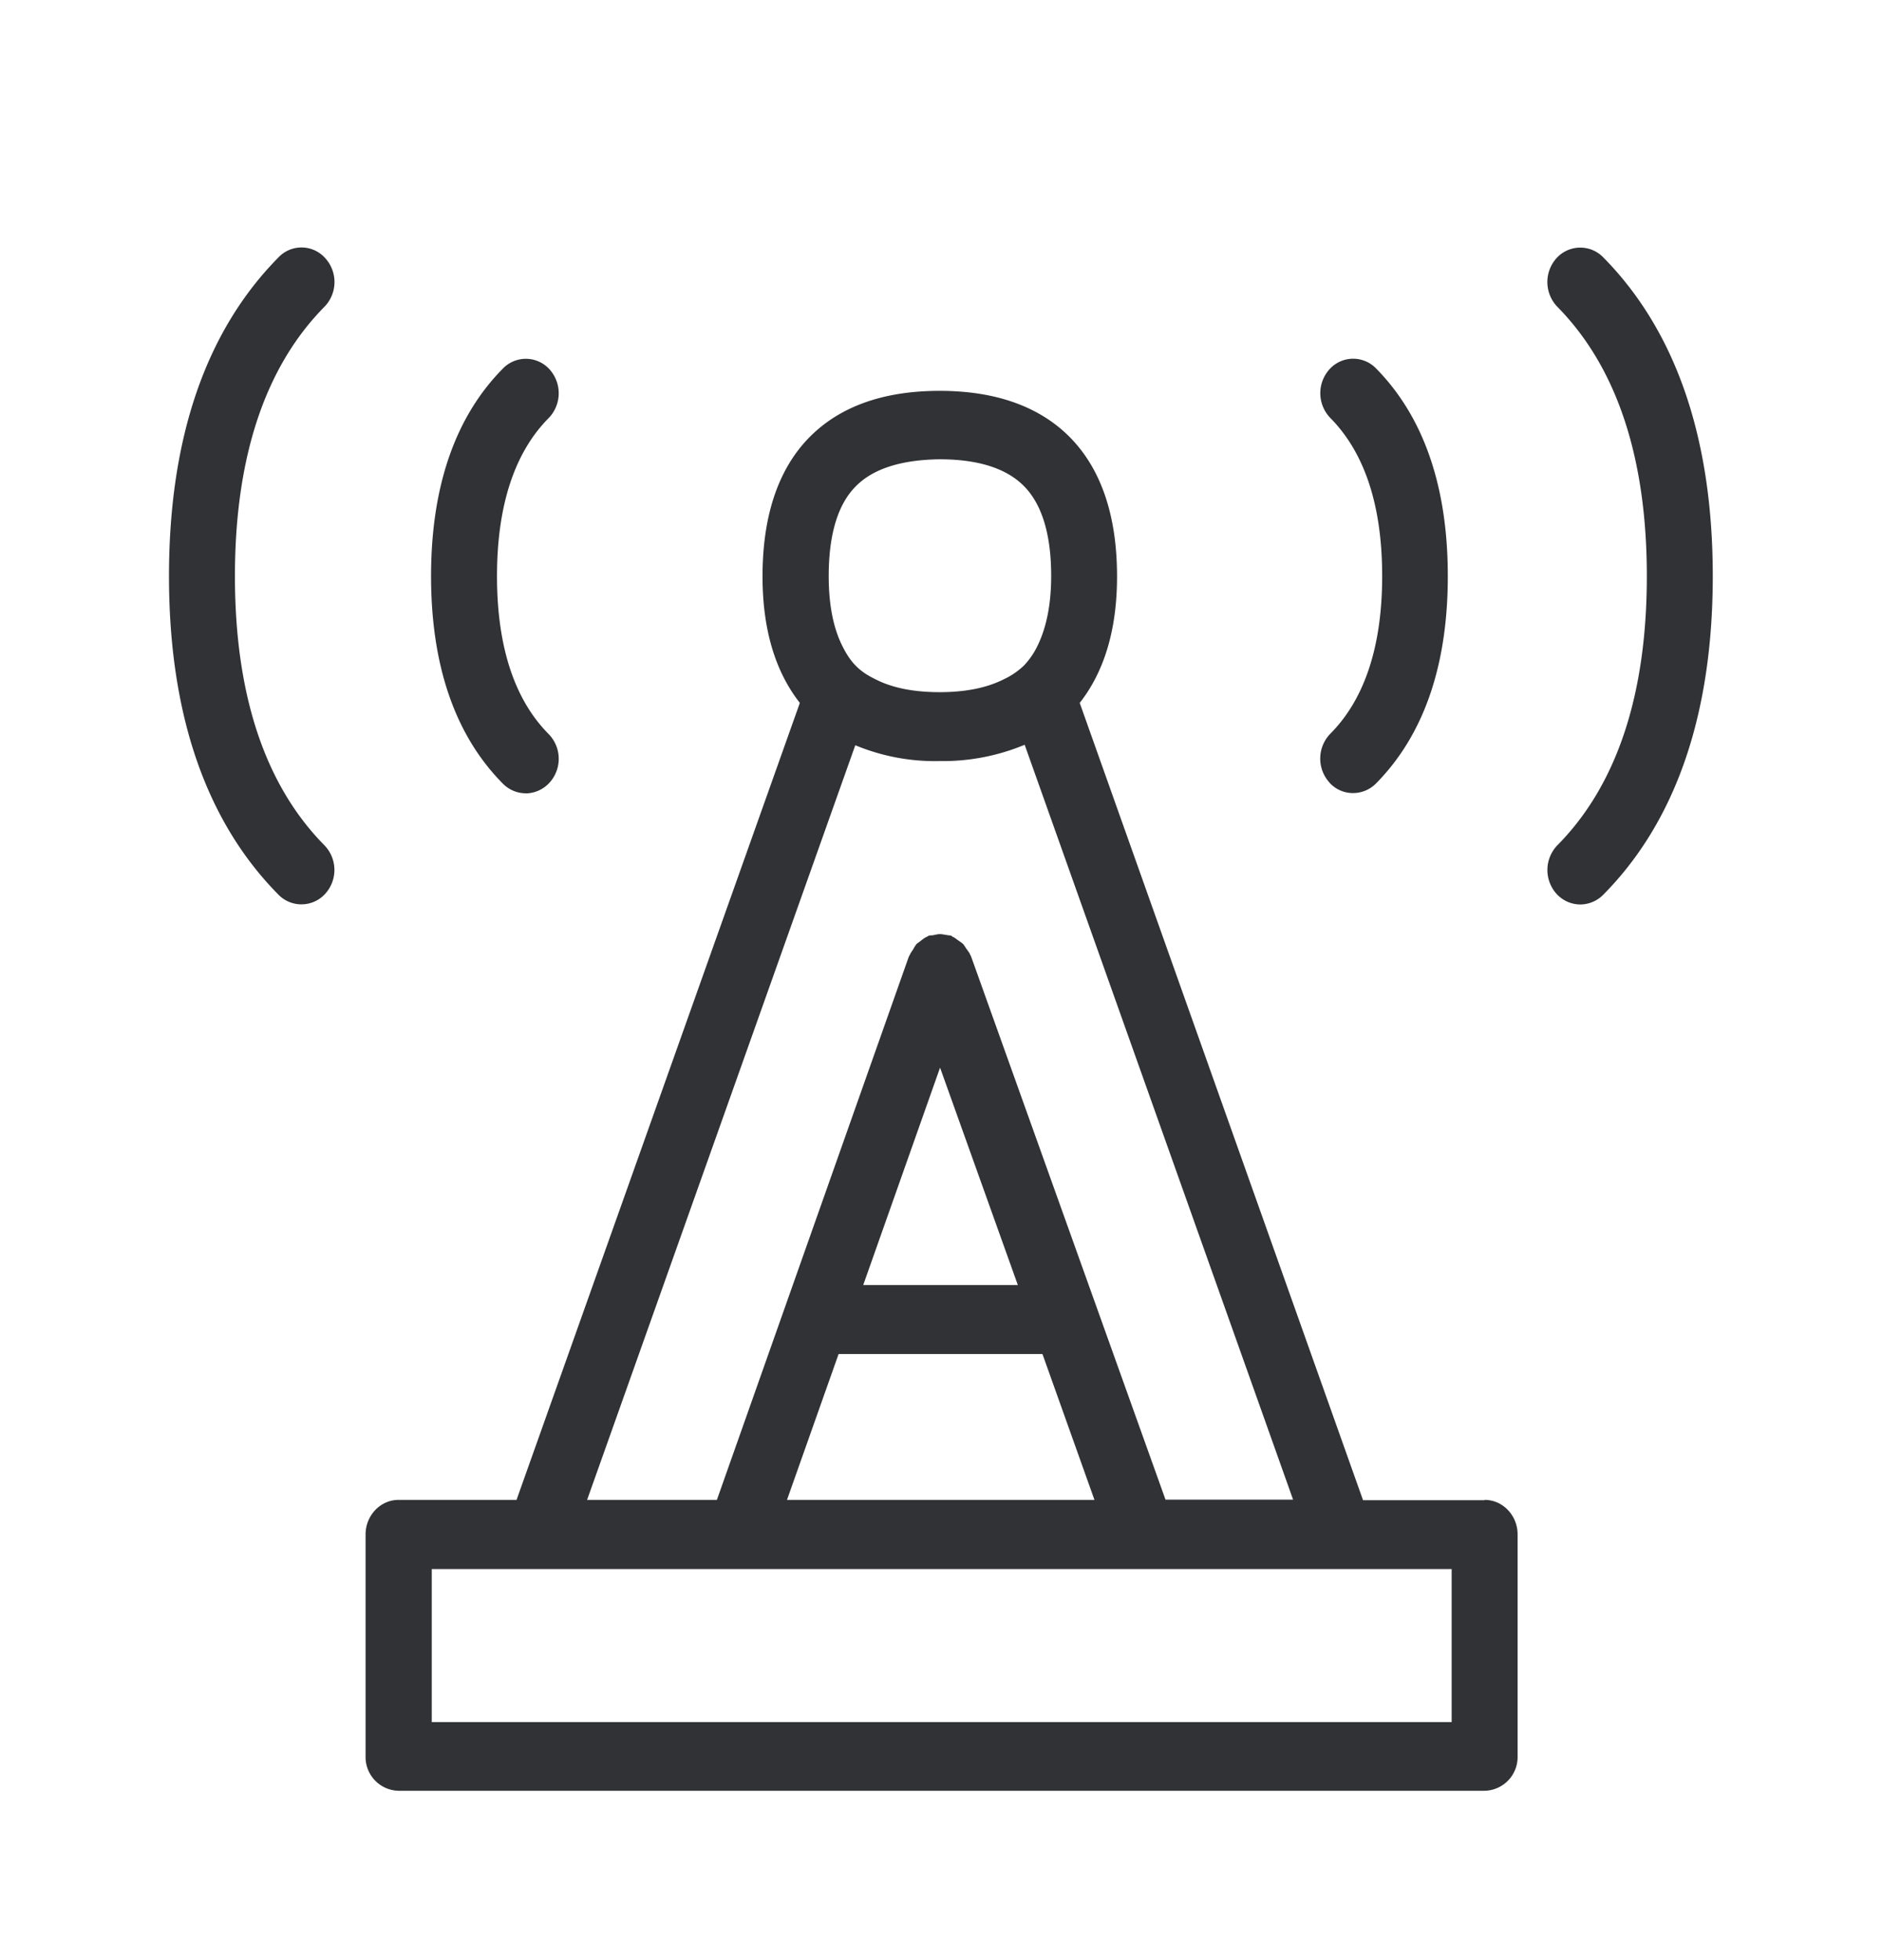 <svg width="24" height="25" viewBox="0 0 24 25" xmlns="http://www.w3.org/2000/svg"><path d="M18.512 21.964v-1.952H5.506v1.952h13.006zm-7.504-5.574h1.972l-.992-2.773-.98 2.773zm2.286.88h-2.6l-.658 1.86h3.921l-.663-1.86zm-2.387-7.765l-3.42 9.625h1.655l2.448-6.93.009-.014c.011-.028.028-.05.045-.076a.596.596 0 01.044-.07l.056-.042c.026-.02.05-.04.082-.053l.014-.009c.02-.008.039-.005.059-.008.03-.006.058-.014.09-.014.027 0 .055.008.083.011.023.006.042.003.062.011.005.003.008.009.014.012.028.01.047.03.073.047.02.014.042.028.061.045.017.02.028.042.045.065.017.025.037.047.048.078l.008.014 2.48 6.93h1.627l-3.423-9.628a2.716 2.716 0 01-1.082.208 2.646 2.646 0 01-1.078-.202zm.006-3.302c-.23.23-.345.619-.345 1.145 0 .364.059.658.17.883.049.1.105.19.175.26.07.073.16.129.26.177.21.106.479.16.81.16.336 0 .605-.057.815-.163a.949.949 0 00.26-.177.99.99 0 00.177-.26c.109-.227.17-.518.17-.883 0-.526-.117-.913-.347-1.145-.224-.227-.585-.342-1.075-.342-.488.006-.85.12-1.07.345zm8.02 12.927c.232 0 .42.199.42.44V22.4a.43.43 0 01-.42.44H5.082a.43.43 0 01-.42-.44V19.57c0-.24.188-.44.42-.44h1.505L10.2 8.965c-.31-.395-.476-.93-.476-1.613 0-.776.202-1.375.602-1.779.387-.39.941-.588 1.656-.588.714 0 1.271.199 1.658.588.403.406.605 1.006.605 1.779 0 .683-.165 1.216-.476 1.613l3.613 10.169h1.55v-.003zM2.996 7.348c0 1.513.383 2.664 1.14 3.432a.452.452 0 01.01.621.409.409 0 01-.593.012c-.927-.936-1.398-2.303-1.398-4.065 0-1.762.47-3.129 1.398-4.067a.404.404 0 01.594.011.452.452 0 01-.011.622c-.757.768-1.14 1.922-1.14 3.434zm3.708 2.77a.41.41 0 01-.291-.123c-.608-.613-.916-1.504-.916-2.647 0-1.14.308-2.033.916-2.647a.406.406 0 01.594.009.455.455 0 01-.009.621c-.44.443-.66 1.124-.66 2.017 0 .894.22 1.572.658 2.014a.452.452 0 01.01.622.415.415 0 01-.302.135zm13.74-6.837c.927.938 1.398 2.308 1.398 4.067 0 1.76-.471 3.13-1.398 4.065a.415.415 0 01-.292.123.413.413 0 01-.302-.135.455.455 0 01.011-.621c.756-.765 1.14-1.916 1.14-3.432 0-1.512-.384-2.666-1.14-3.434a.455.455 0 01-.011-.622.408.408 0 01.594-.011zm-3.49 6.7a.455.455 0 01.01-.622c.438-.44.662-1.117.662-2.01 0-.897-.221-1.572-.661-2.018a.455.455 0 01-.011-.621.406.406 0 01.593-.012c.608.617.916 1.507.916 2.65s-.308 2.031-.918 2.647a.412.412 0 01-.292.12.402.402 0 01-.3-.134z" fill="#313235" fill-rule="nonzero"/></svg>